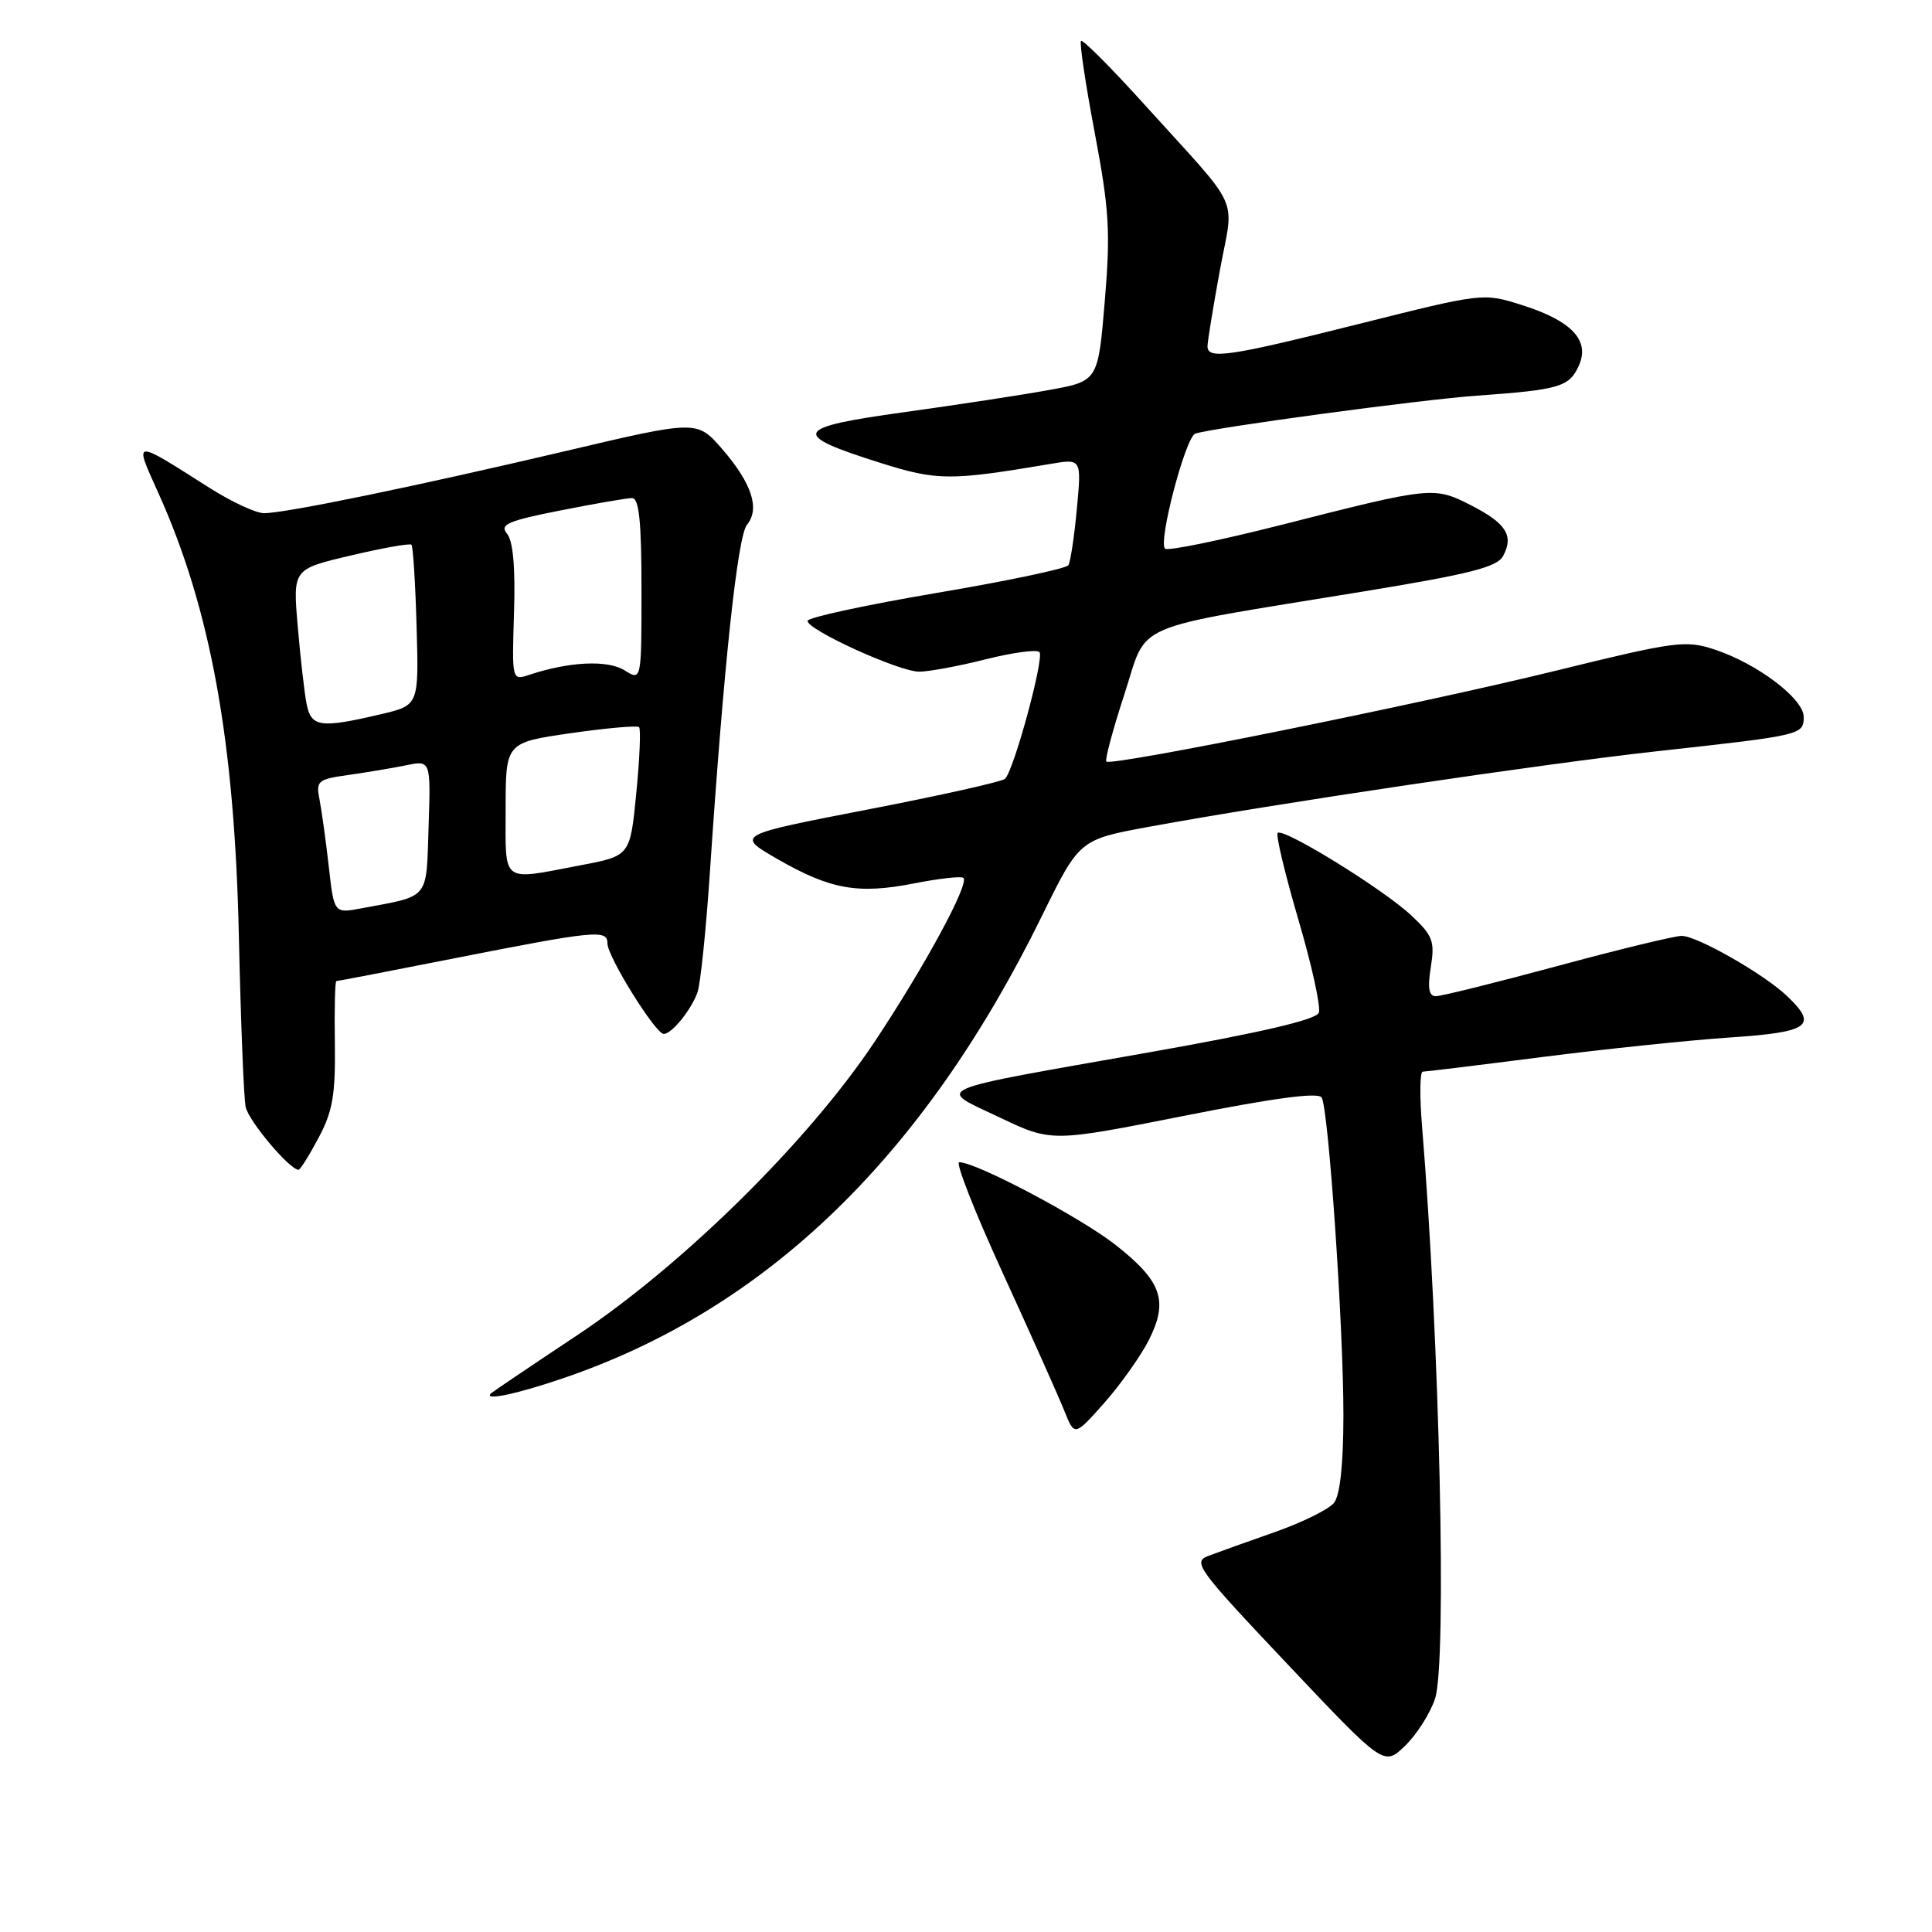 <?xml version="1.0" encoding="UTF-8" standalone="no"?>
<!DOCTYPE svg PUBLIC "-//W3C//DTD SVG 1.1//EN" "http://www.w3.org/Graphics/SVG/1.1/DTD/svg11.dtd" >
<svg xmlns="http://www.w3.org/2000/svg" xmlns:xlink="http://www.w3.org/1999/xlink" version="1.1" viewBox="0 0 256 256">
 <g >
 <path fill="currentColor"
d=" M 190.15 225.09 C 191.74 220.35 190.76 177.60 188.43 149.25 C 188.10 145.26 188.14 142.00 188.52 142.00 C 188.90 142.00 196.03 141.13 204.36 140.06 C 212.69 139.00 223.89 137.83 229.25 137.47 C 239.82 136.76 240.95 135.92 236.75 131.94 C 233.70 129.05 224.89 124.02 222.84 124.01 C 221.93 124.00 214.52 125.80 206.38 128.00 C 198.23 130.20 190.98 132.00 190.27 132.00 C 189.33 132.00 189.14 130.95 189.59 128.15 C 190.14 124.71 189.86 123.97 186.97 121.27 C 183.26 117.80 170.03 109.64 169.30 110.37 C 169.03 110.64 170.27 115.80 172.04 121.85 C 173.82 127.89 175.04 133.45 174.75 134.20 C 174.41 135.11 167.02 136.83 152.50 139.40 C 122.59 144.68 124.04 144.06 132.42 148.05 C 139.33 151.34 139.33 151.34 156.92 147.85 C 168.86 145.48 174.70 144.70 175.13 145.43 C 176.04 146.99 178.02 175.84 178.01 187.56 C 178.00 194.11 177.56 198.15 176.75 199.15 C 176.06 200.00 172.57 201.72 169.00 202.98 C 165.43 204.23 161.45 205.66 160.17 206.14 C 157.98 206.96 158.55 207.76 170.61 220.52 C 183.37 234.02 183.37 234.02 186.16 231.35 C 187.70 229.87 189.49 227.06 190.15 225.09 Z  M 152.19 177.64 C 154.85 172.41 153.98 169.82 147.90 165.02 C 143.27 161.36 129.38 154.00 127.10 154.00 C 126.57 154.00 129.18 160.64 132.90 168.75 C 136.61 176.86 140.27 185.04 141.02 186.92 C 142.38 190.33 142.38 190.33 146.30 185.92 C 148.45 183.49 151.10 179.76 152.19 177.64 Z  M 74.57 182.64 C 101.49 173.49 122.37 153.34 138.05 121.39 C 143.03 111.25 143.03 111.25 152.27 109.55 C 168.96 106.48 204.22 101.24 219.50 99.55 C 238.79 97.43 239.00 97.38 239.00 94.99 C 239.00 92.58 232.83 87.92 227.18 86.06 C 223.36 84.80 221.98 84.98 206.29 88.84 C 188.19 93.29 147.22 101.57 146.60 100.91 C 146.38 100.68 147.46 96.68 148.98 92.02 C 152.18 82.23 149.12 83.54 180.75 78.36 C 194.78 76.06 198.39 75.14 199.17 73.67 C 200.62 70.97 199.58 69.34 194.91 66.95 C 189.99 64.44 189.74 64.47 169.74 69.56 C 161.62 71.62 154.70 73.04 154.37 72.70 C 153.44 71.78 157.10 57.89 158.38 57.46 C 160.74 56.67 188.20 52.96 195.67 52.43 C 206.63 51.65 207.92 51.27 209.19 48.48 C 210.73 45.11 208.27 42.50 201.60 40.40 C 196.53 38.80 196.42 38.82 180.16 42.90 C 162.86 47.24 160.00 47.67 160.00 45.89 C 160.00 45.28 160.73 40.77 161.63 35.87 C 163.51 25.61 164.76 28.36 151.58 13.78 C 147.22 8.96 143.47 5.20 143.24 5.42 C 143.02 5.65 143.83 11.11 145.05 17.56 C 146.98 27.75 147.16 30.69 146.39 39.90 C 145.50 50.50 145.50 50.50 139.00 51.68 C 135.43 52.33 126.78 53.65 119.78 54.62 C 105.07 56.65 104.66 57.55 116.64 61.33 C 124.21 63.71 125.85 63.72 139.20 61.47 C 143.31 60.77 143.31 60.77 142.69 67.43 C 142.35 71.09 141.84 74.45 141.57 74.89 C 141.29 75.34 133.40 77.00 124.03 78.58 C 114.67 80.17 107.00 81.83 107.00 82.27 C 107.00 83.48 119.14 89.00 121.79 89.00 C 123.06 89.00 127.01 88.27 130.58 87.37 C 134.15 86.47 137.37 86.03 137.73 86.40 C 138.41 87.08 134.38 101.98 133.18 103.19 C 132.81 103.57 124.62 105.40 115.00 107.26 C 97.50 110.65 97.50 110.65 103.00 113.82 C 110.05 117.87 113.68 118.52 121.15 117.05 C 124.47 116.40 127.41 116.07 127.66 116.33 C 128.46 117.12 122.46 128.17 115.87 138.07 C 107.11 151.22 90.51 167.59 76.50 176.91 C 70.45 180.93 65.31 184.40 65.08 184.61 C 63.95 185.67 68.38 184.75 74.57 182.64 Z  M 42.22 150.75 C 44.09 147.25 44.46 145.05 44.37 138.25 C 44.30 133.71 44.39 130.00 44.57 130.00 C 44.75 130.00 51.56 128.69 59.70 127.08 C 79.03 123.27 80.49 123.13 80.49 125.02 C 80.50 126.78 86.86 137.00 87.95 137.00 C 89.01 137.00 91.57 133.85 92.42 131.50 C 92.81 130.40 93.56 123.20 94.07 115.50 C 95.89 88.29 97.73 71.03 98.98 69.53 C 100.72 67.42 99.63 64.06 95.72 59.53 C 92.37 55.66 92.37 55.66 74.93 59.77 C 55.03 64.45 37.83 68.00 34.98 68.00 C 33.91 68.00 30.67 66.49 27.77 64.65 C 17.52 58.13 17.73 58.12 20.95 65.25 C 27.89 80.62 31.08 98.10 31.65 124.00 C 31.90 135.28 32.30 145.48 32.55 146.67 C 32.93 148.53 38.38 155.00 39.56 155.00 C 39.78 155.00 40.98 153.09 42.22 150.75 Z  M 43.56 114.77 C 43.17 111.32 42.61 107.33 42.33 105.90 C 41.85 103.48 42.12 103.25 46.15 102.69 C 48.54 102.35 51.98 101.78 53.79 101.41 C 57.08 100.73 57.08 100.73 56.79 109.55 C 56.47 119.34 57.03 118.65 47.88 120.36 C 44.26 121.04 44.26 121.04 43.56 114.77 Z  M 67.00 107.20 C 67.00 98.40 67.00 98.40 75.62 97.15 C 80.36 96.47 84.44 96.11 84.68 96.35 C 84.93 96.59 84.76 100.53 84.31 105.10 C 83.50 113.40 83.50 113.40 77.00 114.64 C 66.27 116.68 67.00 117.23 67.00 107.20 Z  M 40.62 93.25 C 40.33 91.74 39.80 87.11 39.45 82.96 C 38.80 75.41 38.80 75.41 46.47 73.61 C 50.68 72.61 54.31 71.97 54.52 72.18 C 54.73 72.40 55.04 77.27 55.20 83.01 C 55.50 93.45 55.50 93.45 50.50 94.63 C 42.43 96.53 41.23 96.36 40.62 93.25 Z  M 68.11 81.19 C 68.30 75.24 67.99 71.69 67.19 70.73 C 66.17 69.50 67.23 69.03 74.24 67.64 C 78.78 66.74 83.06 66.00 83.75 66.00 C 84.68 66.00 85.00 69.09 85.00 78.12 C 85.00 90.23 85.00 90.23 82.75 88.82 C 80.51 87.42 75.43 87.66 70.16 89.41 C 67.83 90.19 67.83 90.19 68.11 81.19 Z "/>
</g>
</svg>